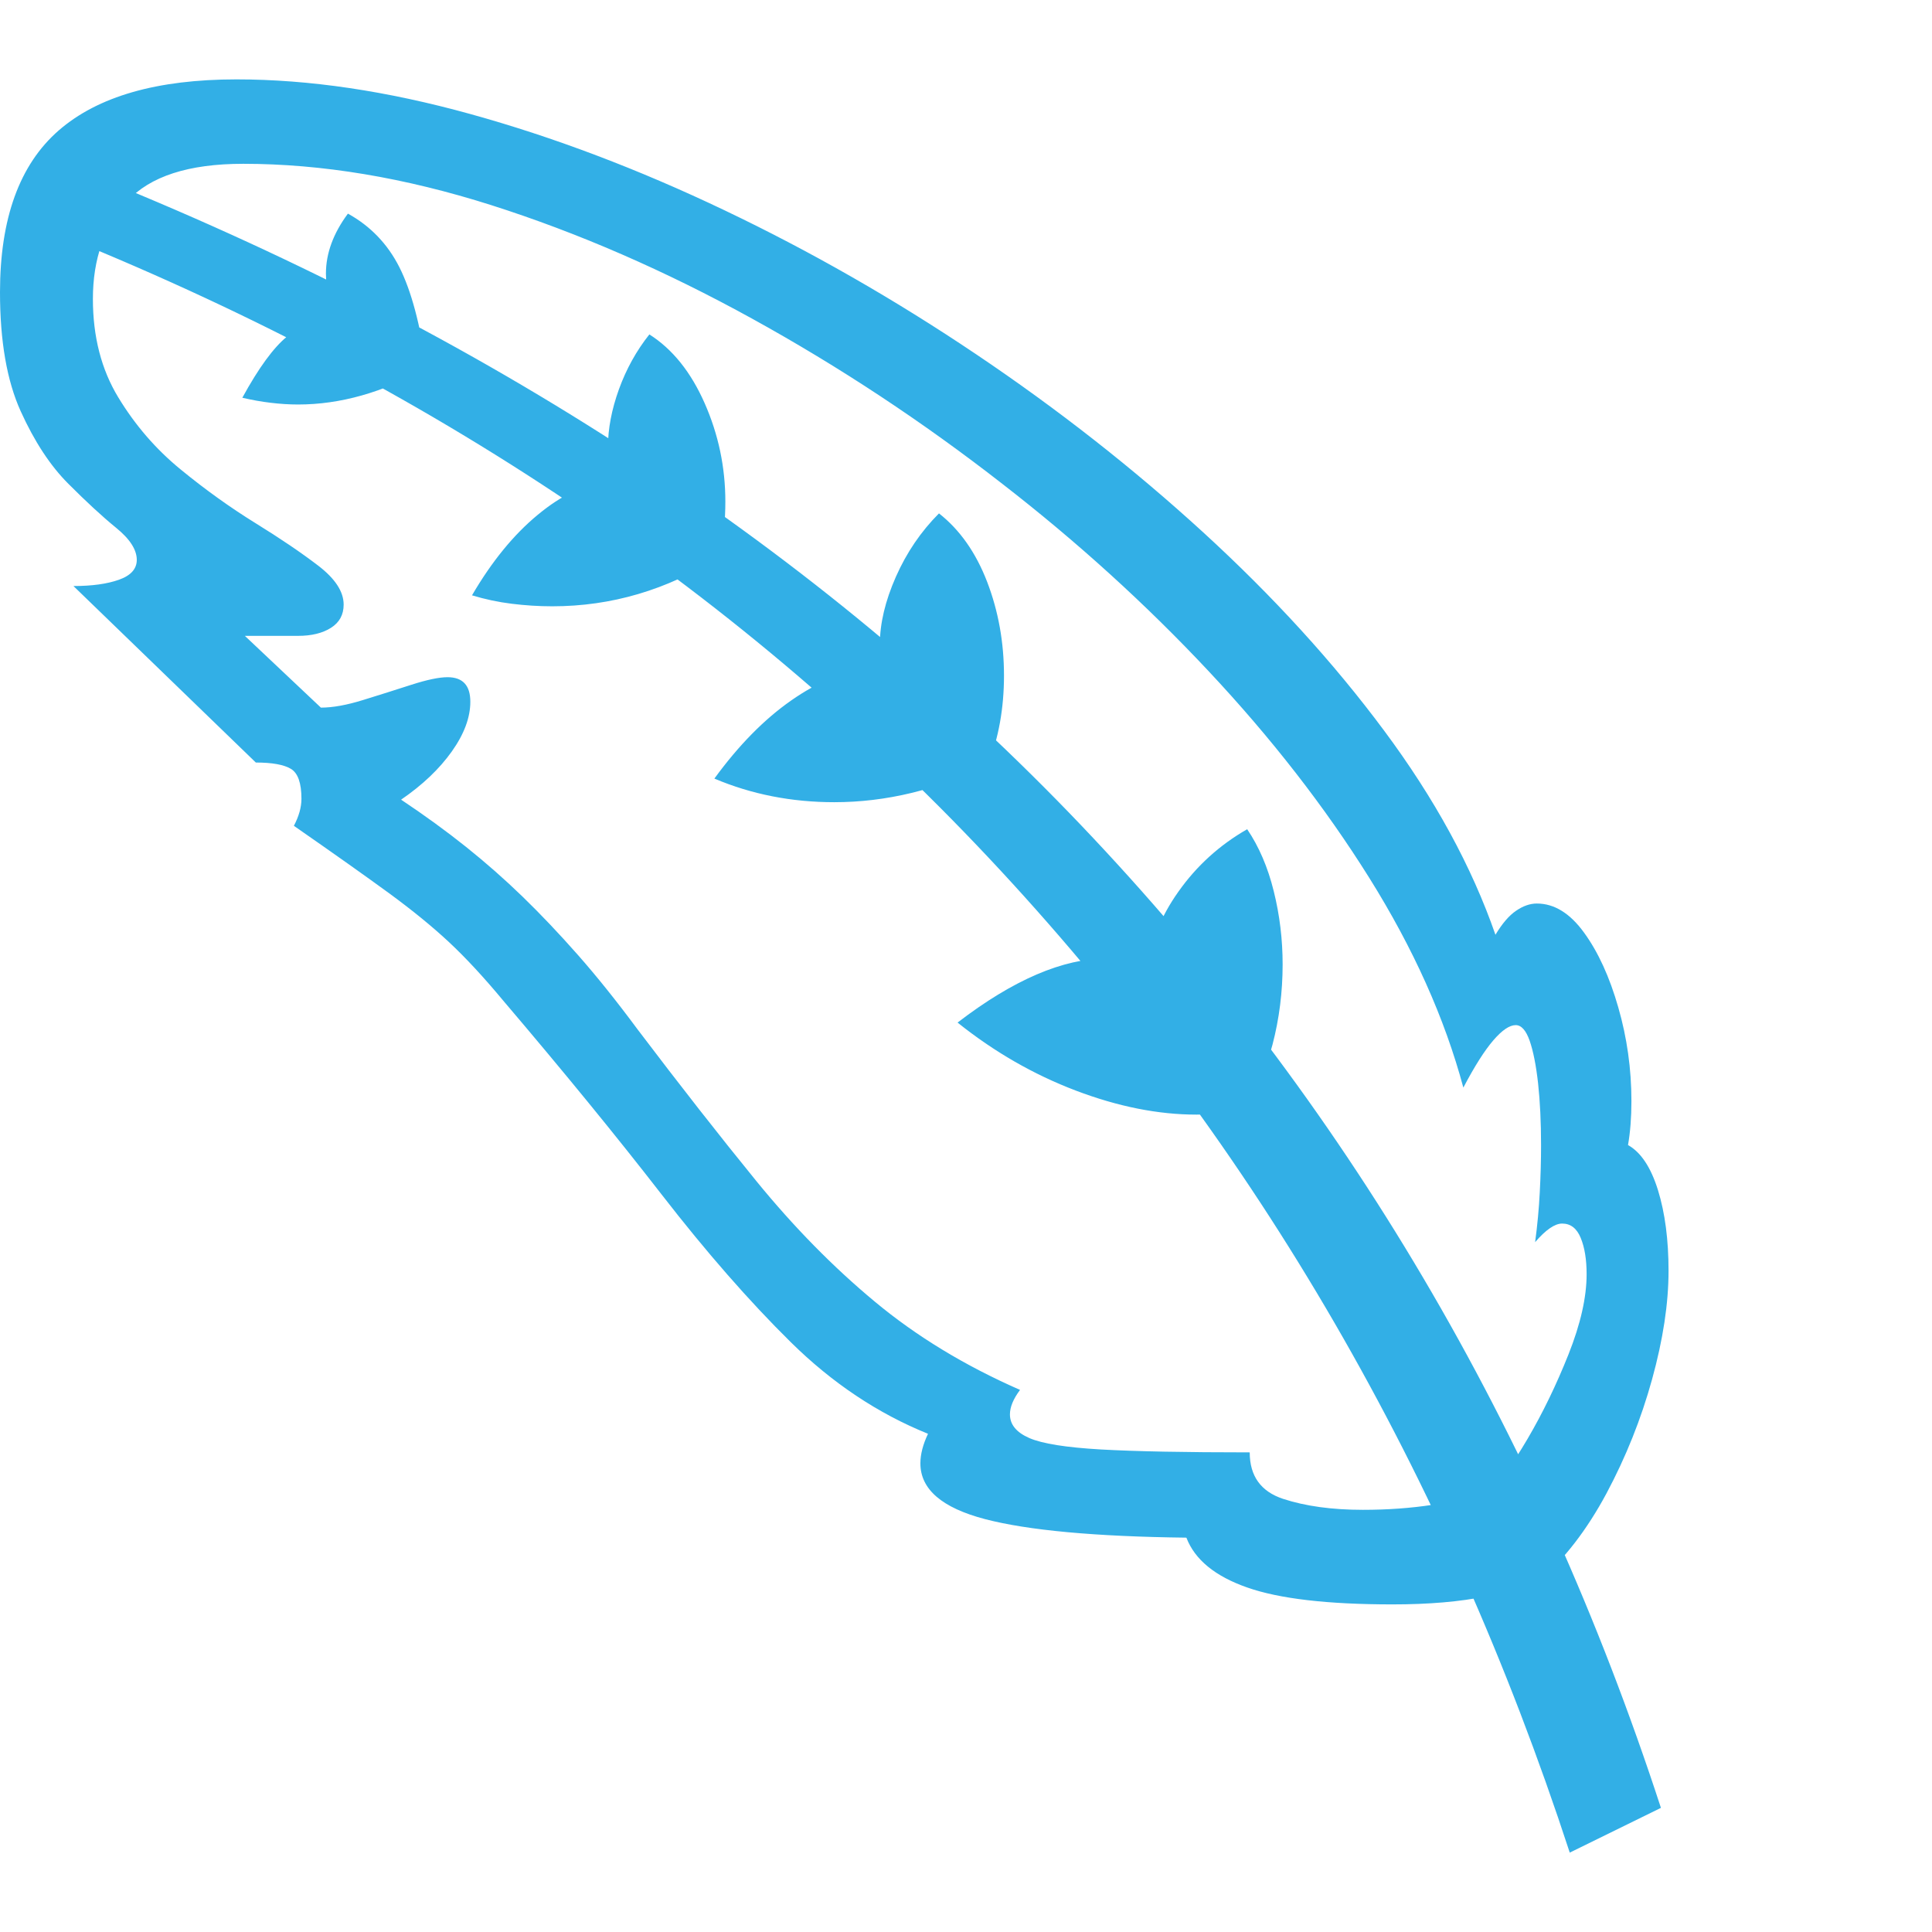 <svg version="1.1" xmlns="http://www.w3.org/2000/svg" style="fill:rgba(0,0,0,1.0)" width="256" height="256" viewBox="0 0 35.75 32.812"><path fill="rgb(50, 175, 230)" d="M29.047 32.812 C26.755 25.802 23.245 19.745 18.516 14.641 C13.786 9.536 7.917 5.589 0.906 2.797 L1.531 1.703 C8.99 4.672 15.148 8.706 20.008 13.805 C24.867 18.904 28.443 24.964 30.734 31.984 Z M25.766 28.219 C24.568 28.219 23.672 28.115 23.078 27.906 C22.484 27.698 22.109 27.391 21.953 26.984 C20.266 26.964 19.023 26.849 18.227 26.641 C17.43 26.432 17.031 26.089 17.031 25.609 C17.031 25.443 17.078 25.26 17.172 25.062 C16.245 24.687 15.398 24.122 14.633 23.367 C13.867 22.612 13.07 21.701 12.242 20.633 C11.414 19.565 10.438 18.37 9.312 17.047 C8.948 16.609 8.612 16.247 8.305 15.961 C7.997 15.674 7.63 15.375 7.203 15.062 C6.776 14.75 6.188 14.333 5.438 13.812 C5.531 13.635 5.578 13.469 5.578 13.312 C5.578 13.021 5.513 12.836 5.383 12.758 C5.253 12.68 5.036 12.641 4.734 12.641 L1.359 9.375 C1.703 9.375 1.984 9.336 2.203 9.258 C2.422 9.18 2.531 9.057 2.531 8.891 C2.531 8.703 2.404 8.505 2.148 8.297 C1.893 8.089 1.599 7.818 1.266 7.484 C0.932 7.151 0.638 6.703 0.383 6.141 C0.128 5.578 0 4.844 0 3.938 C0 2.573 0.362 1.576 1.086 0.945 C1.81 0.315 2.906 -0 4.375 -0 C5.719 -0 7.161 0.214 8.703 0.641 C10.245 1.068 11.812 1.661 13.406 2.422 C15 3.182 16.552 4.07 18.062 5.086 C19.573 6.102 20.974 7.201 22.266 8.383 C23.557 9.565 24.672 10.786 25.609 12.047 C26.547 13.307 27.234 14.568 27.672 15.828 C27.797 15.62 27.924 15.471 28.055 15.383 C28.185 15.294 28.312 15.25 28.438 15.25 C28.76 15.25 29.052 15.43 29.312 15.789 C29.573 16.148 29.784 16.609 29.945 17.172 C30.107 17.734 30.188 18.312 30.188 18.906 C30.188 19.208 30.167 19.479 30.125 19.719 C30.365 19.854 30.549 20.133 30.68 20.555 C30.81 20.977 30.875 21.474 30.875 22.047 C30.875 22.651 30.773 23.32 30.57 24.055 C30.367 24.789 30.086 25.492 29.727 26.164 C29.367 26.836 28.948 27.38 28.469 27.797 C28.302 27.88 27.979 27.971 27.5 28.07 C27.021 28.169 26.443 28.219 25.766 28.219 Z M25.219 26.469 C25.677 26.469 26.109 26.438 26.516 26.375 C26.922 26.312 27.266 26.234 27.547 26.141 C27.745 25.964 27.984 25.635 28.266 25.156 C28.547 24.677 28.799 24.156 29.023 23.594 C29.247 23.031 29.359 22.536 29.359 22.109 C29.359 21.839 29.323 21.615 29.25 21.438 C29.177 21.26 29.063 21.172 28.906 21.172 C28.771 21.172 28.604 21.286 28.406 21.516 C28.448 21.203 28.477 20.896 28.492 20.594 C28.508 20.292 28.516 20 28.516 19.719 C28.516 19.292 28.497 18.911 28.461 18.578 C28.424 18.245 28.372 17.982 28.305 17.789 C28.237 17.596 28.151 17.5 28.047 17.5 C27.932 17.5 27.794 17.594 27.633 17.781 C27.471 17.969 27.286 18.26 27.078 18.656 C26.734 17.375 26.154 16.081 25.336 14.773 C24.518 13.466 23.529 12.193 22.367 10.953 C21.206 9.714 19.932 8.557 18.547 7.484 C17.078 6.339 15.536 5.32 13.922 4.43 C12.307 3.539 10.698 2.839 9.094 2.328 C7.49 1.818 5.958 1.562 4.5 1.562 C3.49 1.562 2.773 1.794 2.352 2.258 C1.93 2.721 1.719 3.323 1.719 4.062 C1.719 4.76 1.875 5.367 2.188 5.883 C2.5 6.398 2.885 6.844 3.344 7.219 C3.802 7.594 4.263 7.924 4.727 8.211 C5.19 8.497 5.578 8.76 5.891 9 C6.203 9.24 6.359 9.479 6.359 9.719 C6.359 9.906 6.281 10.049 6.125 10.148 C5.969 10.247 5.766 10.297 5.516 10.297 L4.531 10.297 L5.938 11.625 C6.156 11.625 6.417 11.578 6.719 11.484 C7.021 11.391 7.318 11.297 7.609 11.203 C7.901 11.109 8.125 11.062 8.281 11.062 C8.563 11.062 8.703 11.214 8.703 11.516 C8.703 11.807 8.589 12.115 8.359 12.438 C8.13 12.76 7.818 13.057 7.422 13.328 C7.859 13.62 8.26 13.911 8.625 14.203 C8.99 14.495 9.339 14.802 9.672 15.125 C10.005 15.448 10.346 15.807 10.695 16.203 C11.044 16.599 11.411 17.057 11.797 17.578 C12.578 18.609 13.312 19.547 14 20.391 C14.688 21.234 15.417 21.977 16.188 22.617 C16.958 23.258 17.854 23.802 18.875 24.25 C18.75 24.417 18.688 24.568 18.688 24.703 C18.688 24.891 18.807 25.036 19.047 25.141 C19.286 25.245 19.727 25.315 20.367 25.352 C21.008 25.388 21.927 25.406 23.125 25.406 C23.125 25.844 23.331 26.13 23.742 26.266 C24.154 26.401 24.646 26.469 25.219 26.469 Z M5.516 6.016 C5.349 6.016 5.18 6.005 5.008 5.984 C4.836 5.964 4.661 5.932 4.484 5.891 C4.786 5.339 5.062 4.961 5.312 4.758 C5.563 4.555 5.885 4.448 6.281 4.438 C6.115 4.156 6.031 3.875 6.031 3.594 C6.031 3.219 6.167 2.849 6.438 2.484 C6.854 2.714 7.172 3.044 7.391 3.477 C7.609 3.909 7.776 4.531 7.891 5.344 C7.089 5.792 6.297 6.016 5.516 6.016 Z M10.219 9.75 C9.969 9.75 9.719 9.734 9.469 9.703 C9.219 9.672 8.974 9.62 8.734 9.547 C9.099 8.922 9.505 8.424 9.953 8.055 C10.401 7.685 10.802 7.5 11.156 7.5 C11.281 7.5 11.37 7.51 11.422 7.531 C11.307 7.323 11.25 7.078 11.25 6.797 C11.25 6.464 11.318 6.109 11.453 5.734 C11.589 5.359 11.776 5.021 12.016 4.719 C12.443 4.99 12.784 5.414 13.039 5.992 C13.294 6.57 13.422 7.177 13.422 7.812 C13.422 7.979 13.414 8.151 13.398 8.328 C13.383 8.505 13.349 8.677 13.297 8.844 C12.339 9.448 11.313 9.75 10.219 9.75 Z M22.141 19.156 C21.432 19.156 20.688 19.008 19.906 18.711 C19.125 18.414 18.396 17.995 17.719 17.453 C18.75 16.661 19.672 16.266 20.484 16.266 C20.828 16.266 21.099 16.349 21.297 16.516 C21.297 16.495 21.297 16.471 21.297 16.445 C21.297 16.419 21.297 16.396 21.297 16.375 C21.297 15.958 21.466 15.51 21.805 15.031 C22.143 14.552 22.568 14.167 23.078 13.875 C23.297 14.198 23.461 14.581 23.57 15.023 C23.68 15.466 23.734 15.917 23.734 16.375 C23.734 16.885 23.672 17.38 23.547 17.859 C23.422 18.339 23.229 18.745 22.969 19.078 C22.677 19.13 22.401 19.156 22.141 19.156 Z M15.438 13.375 C14.646 13.375 13.906 13.229 13.219 12.938 C13.667 12.323 14.141 11.841 14.641 11.492 C15.141 11.143 15.583 10.969 15.969 10.969 C16.146 10.969 16.286 10.995 16.391 11.047 C16.318 10.891 16.281 10.693 16.281 10.453 C16.281 10.068 16.38 9.651 16.578 9.203 C16.776 8.755 17.042 8.365 17.375 8.031 C17.76 8.333 18.057 8.755 18.266 9.297 C18.474 9.839 18.578 10.417 18.578 11.031 C18.578 11.635 18.479 12.187 18.281 12.688 C17.344 13.146 16.396 13.375 15.438 13.375 Z M35.75 27.344" /></svg>